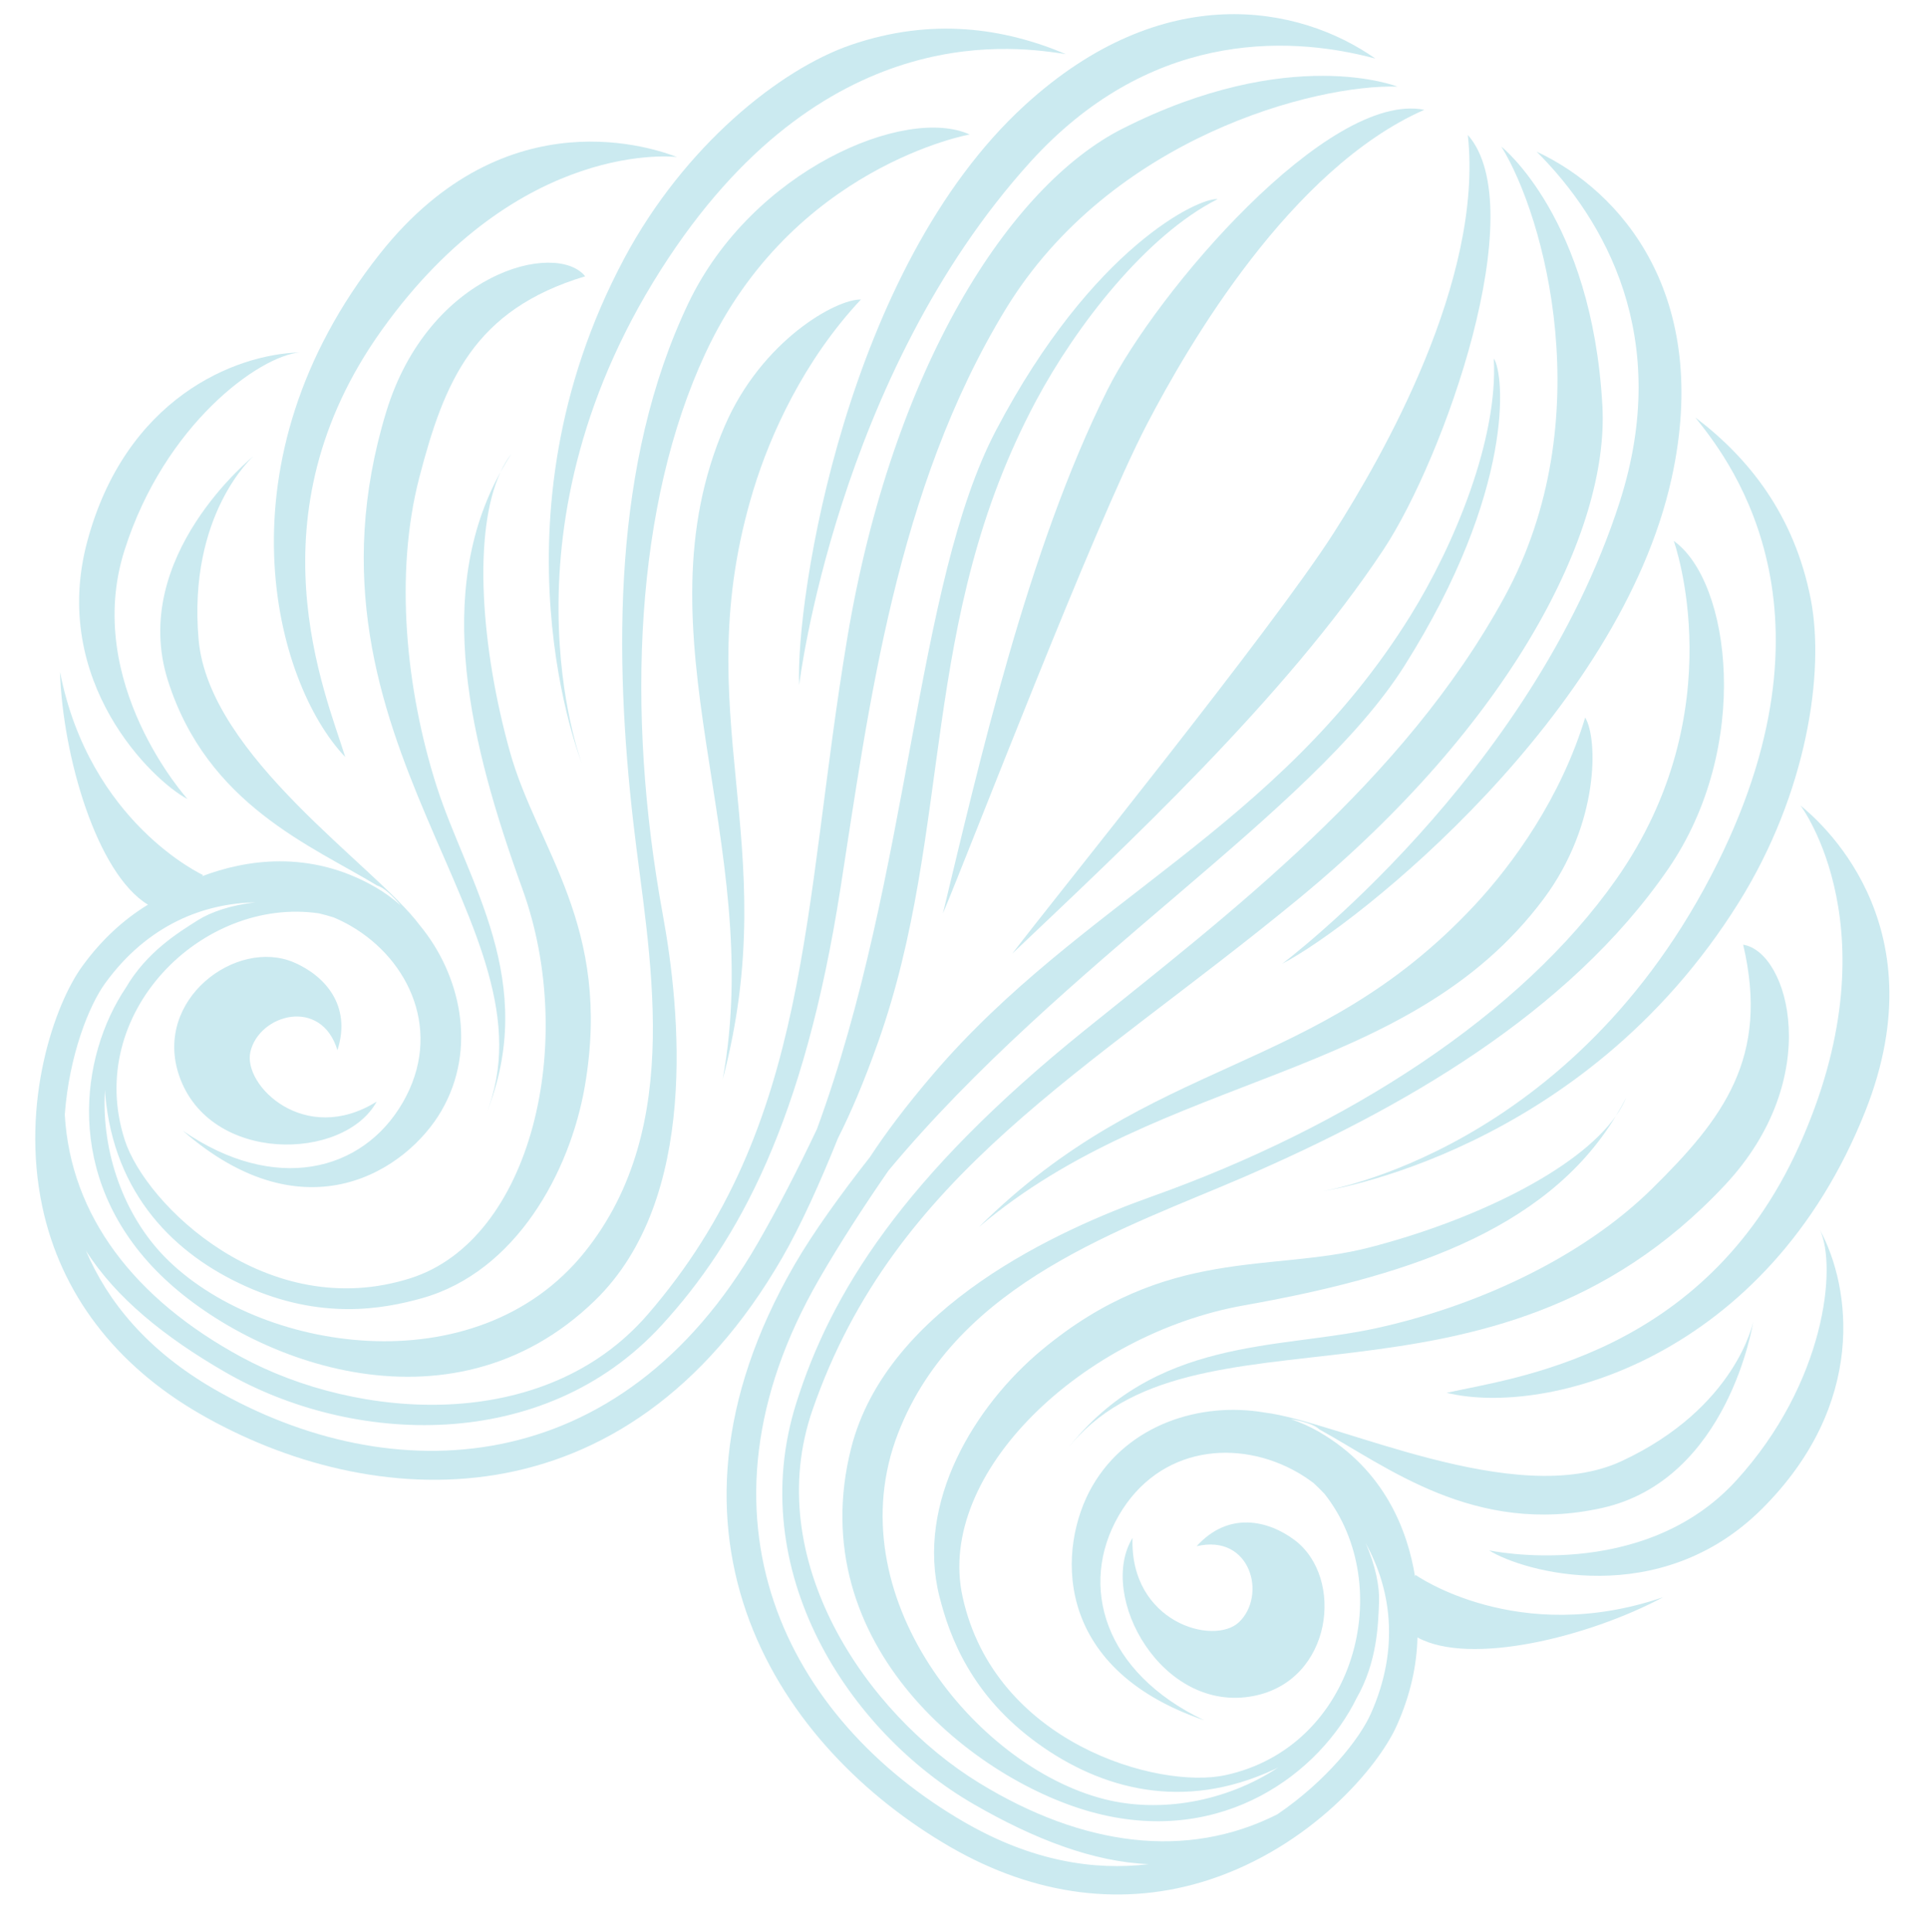 <?xml version="1.0" encoding="UTF-8" standalone="no"?>
<!DOCTYPE svg PUBLIC "-//W3C//DTD SVG 1.1//EN" "http://www.w3.org/Graphics/SVG/1.1/DTD/svg11.dtd">
<svg width="100%" height="100%" viewBox="0 0 2127 2132" version="1.1" xmlns="http://www.w3.org/2000/svg" xmlns:xlink="http://www.w3.org/1999/xlink" xml:space="preserve" xmlns:serif="http://www.serif.com/" style="fill-rule:evenodd;clip-rule:evenodd;stroke-linejoin:round;stroke-miterlimit:1.414;">
    <g id="Shell" transform="matrix(0.92,0,0,0.887,-123.972,-323.348)">
        <rect x="134.781" y="364.468" width="2311.91" height="2402.57" style="fill:none;"/>
        <g transform="matrix(6.04,0,0,6.262,1833.11,960.469)">
            <path d="M0,217.749C0,217.749 -0.043,217.86 -0.107,218.055C-1.554,209.124 -6.04,196.906 -19.223,189.294C-20.975,188.283 -22.858,187.444 -24.83,186.78C-22.337,187.21 -20.137,187.858 -19.073,188.858C-5.788,196.15 11.682,210.041 36.951,204.468C62.226,198.905 67.063,167.471 67.063,167.471C67.063,167.471 63.682,184.531 40.958,195.124C19.844,204.958 -15.515,187.201 -30.062,185.472C-42.625,183.328 -57.073,187.743 -64.218,200.118C-71.034,211.927 -72.613,236.16 -42.005,246.619C-61.906,237.145 -66.996,219.874 -58.973,205.975C-50.94,192.062 -35.127,190.636 -23.381,197.418C-22.349,198.014 -21.309,198.707 -20.275,199.481C-19.518,200.18 -18.789,200.891 -18.105,201.619C-3.6,219.953 -11.911,251.957 -37.805,257.539C-51.041,260.388 -83.615,251.244 -89.982,222.085C-95.361,197.451 -65.995,169.876 -34.12,164.198C-3.467,158.739 25.634,149.968 39.789,126.556C32.15,137.423 11.245,147.435 -9.233,152.704C-28.755,157.731 -49.347,152.364 -74.197,173.008C-87.578,184.121 -99.337,203.374 -94.562,222.108C-92.568,229.921 -88.353,241.665 -74.916,251.324C-62.555,260.205 -46.266,264.879 -27.99,256.356C-27.738,256.238 -27.502,256.115 -27.255,255.995C-37.759,262.896 -50.805,265.1 -61.851,262.292C-87.47,255.771 -115.25,221.701 -102.789,189.594C-91.093,159.45 -57.647,148.915 -33.761,138.545C-3.308,125.317 30.21,106.529 50.185,77.47C66.835,53.235 62.61,20.368 51.288,12.31C51.288,12.31 63.44,45.946 39.877,79.508C20.892,106.548 -13.547,128.726 -52.452,142.585C-70.49,149.011 -105.009,164.439 -112.119,192.569C-122.033,231.787 -87.259,259.028 -63.383,265.115C-38.057,271.566 -18.986,257.021 -11.723,242.239C-7.646,235.096 -7.429,227.775 -7.253,223.067C-7.144,220.107 -7.94,215.885 -9.93,211.42C-4.964,220.332 -3.018,232.157 -8.884,245.315C-11.094,250.297 -17.67,258.648 -27.462,265.321C-45.412,274.384 -66.095,271.702 -86.709,259.064C-109.185,245.279 -130.088,214.639 -119.775,184.918C-103.449,137.863 -65.295,118.055 -23.221,83.393C18.851,48.732 38.478,10.533 37.111,-14.514C35.071,-51.823 17.033,-66.041 17.033,-66.041C25.508,-52.4 36.901,-11.775 17.638,23.494C-2.423,60.219 -37.118,86.459 -65.663,109.477C-101.951,138.726 -116.181,161.89 -123.021,183.619C-133.454,216.778 -112.841,248.827 -87.735,263.319C-75.73,270.251 -64.07,274.754 -52.994,275.213C-63.869,276.544 -76.234,274.601 -89.536,266.919C-124.772,246.576 -145.807,206.318 -118.466,158.962C-114.415,151.948 -109.765,144.748 -104.7,137.41C-70.153,95.962 -20.764,66.479 -2.221,37.139C19.794,2.299 17.646,-20.995 15.536,-23.927C16.428,-8.007 7.762,13.055 -1.114,27.315C-27.41,69.564 -66.491,83.894 -95.856,118.286C-101.373,124.747 -105.344,130.087 -108.365,134.708C-114.16,142.091 -119.708,149.79 -123.37,156.131C-154.627,210.272 -126.205,252.291 -92.371,271.828C-75.556,281.536 -57.823,283.79 -41.098,278.346C-20.867,271.759 -7.428,255.999 -3.708,247.619C-0.976,241.499 0.246,235.653 0.374,230.17C10.785,235.879 34.309,230.115 49.17,222.177C20.244,232.098 0,217.749 0,217.749" style="fill:rgb(203,234,240);fill-rule:nonzero;"/>
        </g>
        <g transform="matrix(6.04,0,0,6.262,2116.74,1864.91)">
            <path d="M0,-3.406C-14.117,10.504 -35.2,20.007 -54.788,24.298C-74.373,28.583 -98.716,25.937 -116.302,48.496C-91.526,16.779 -32.482,46.075 14.508,-4.16C34.376,-25.398 27.173,-50.472 18.112,-51.902C23.403,-29.448 14.12,-17.315 0,-3.406" style="fill:rgb(203,234,240);fill-rule:nonzero;"/>
        </g>
        <g transform="matrix(6.04,0,0,6.262,2073.43,1729.83)">
            <path d="M0,3.695C0.86,2.472 1.56,1.24 2.064,0C1.42,1.276 0.723,2.499 0,3.695" style="fill:rgb(203,234,240);fill-rule:nonzero;"/>
        </g>
        <g transform="matrix(6.04,0,0,6.262,1639,2266.94)">
            <path d="M0,33.158C15.662,30.077 18.049,9.636 8.094,2.175C2.861,-1.746 -5.023,-3.591 -11.349,3.407C-0.573,0.88 2.635,13.248 -2.96,18.518C-7.963,23.234 -24.651,18.547 -24.086,1.758C-31.126,13.283 -18.241,36.749 0,33.158" style="fill:rgb(203,234,240);fill-rule:nonzero;"/>
        </g>
        <g transform="matrix(6.04,0,0,6.262,1309.12,1257.34)">
            <path d="M0,101.235C36.538,70.224 85.107,72.401 112.236,35.958C123.264,21.141 123,4.14 120.442,0C115.613,15.941 106.142,29.077 98.391,37.376C66.534,71.472 34.674,66.867 0,101.235" style="fill:rgb(203,234,240);fill-rule:nonzero;"/>
        </g>
        <g transform="matrix(6.04,0,0,6.262,2077.98,1127.78)">
            <path d="M0,-22.137C-17.587,32.554 -67.047,69.61 -67.047,69.61C-51.815,61.67 -0.026,20.064 10.312,-26.833C18.316,-63.146 0.312,-83.951 -16.487,-91.747C-2.982,-78.248 10.519,-54.861 0,-22.137" style="fill:rgb(203,234,240);fill-rule:nonzero;"/>
        </g>
        <g transform="matrix(6.04,0,0,6.262,1735.3,1056.4)">
            <path d="M0,-4.701C-12.222,14.487 -55.889,68.386 -63.903,78.975C-41.993,58.153 -9.724,28.277 9.833,-1.307C21.844,-19.475 39.424,-69.038 26.576,-83.676C29.719,-54.864 9.636,-19.827 0,-4.701" style="fill:rgb(203,234,240);fill-rule:nonzero;"/>
        </g>
        <g transform="matrix(6.04,0,0,6.262,2195.47,1292.25)">
            <path d="M0,23.304C-28.487,80.64 -78.444,88.513 -78.444,88.513C-78.444,88.513 -26.935,81.157 4.252,31.084C17.674,9.541 21.36,-14.52 18.494,-29.154C15.219,-45.878 6.157,-57.195 -4.428,-65.209C1.058,-58.243 25.844,-28.713 0,23.304" style="fill:rgb(203,234,240);fill-rule:nonzero;"/>
        </g>
        <g transform="matrix(6.04,0,0,6.262,2294.96,2127.75)">
            <path d="M0,-121.526C0,-121.526 19.009,-96.479 -0.381,-53.666C-19.198,-12.133 -57.294,-7.792 -70.286,-4.841C-50.383,0 -6.534,-11.808 12.887,-60.839C27.844,-98.605 3.093,-118.98 0,-121.526" style="fill:rgb(203,234,240);fill-rule:nonzero;"/>
        </g>
        <g transform="matrix(6.04,0,0,6.262,2217.82,2056.68)">
            <path d="M0,23.935C-18.637,44.362 -49.086,37.813 -49.086,37.813C-42.406,42.049 -15.195,49.81 5.123,29.556C25.986,8.761 22.824,-14.447 16.619,-25.875C20.051,-18.594 17.714,4.526 0,23.935" style="fill:rgb(203,234,240);fill-rule:nonzero;"/>
        </g>
        <g transform="matrix(6.04,0,0,6.262,1140.04,906.592)">
            <path d="M0,139.608C2.489,134.684 5.125,128.577 7.959,120.575C23.065,77.95 15.93,36.942 39.372,-6.958C47.287,-21.773 61.193,-39.81 75.423,-46.997C71.83,-47.361 50.582,-37.567 31.422,-1.089C15.282,29.646 14.443,87.16 -4.179,137.804C-8.002,145.856 -11.911,153.484 -15.961,160.497C-43.299,207.853 -88.683,209.767 -123.919,189.422C-137.219,181.743 -145.082,172.01 -149.369,161.93C-143.431,171.288 -133.703,179.132 -121.703,186.061C-96.598,200.557 -58.535,202.385 -35.033,176.769C-19.639,159.984 -6.693,136.077 0.495,90.028C6.153,53.796 11.533,10.628 33.305,-25.103C54.218,-59.425 95.095,-69.871 111.148,-69.35C111.148,-69.35 89.819,-77.862 56.485,-60.974C34.111,-49.634 10.843,-13.537 1.859,40.23C-7.119,93.997 -5.198,136.943 -37.783,174.61C-58.366,198.402 -95.352,195.622 -118.529,183.044C-139.777,171.515 -152.44,154.949 -153.571,134.878C-152.691,123.055 -148.746,113.181 -145.534,108.772C-137.069,97.109 -125.852,92.882 -115.649,92.731C-120.513,93.238 -124.57,94.661 -127.081,96.237C-131.066,98.742 -137.292,102.585 -141.438,109.675C-150.619,123.354 -153.692,147.152 -135.43,165.872C-118.227,183.504 -77.246,199.999 -48.239,171.805C-27.434,151.579 -31.334,113.972 -34.785,95.138C-42.235,54.516 -40.249,13.603 -26.324,-16.362C-9.04,-53.544 26.167,-59.841 26.167,-59.841C13.527,-65.62 -17.051,-52.841 -29.708,-26.304C-44.888,5.522 -44.405,43.944 -40.628,76.933C-37.668,102.804 -30.071,137.035 -50.323,162.236C-71.902,189.082 -115.298,182.055 -133.754,163.131C-141.717,154.961 -146.333,142.547 -145.597,129.986C-145.577,130.271 -145.565,130.55 -145.54,130.841C-143.788,150.93 -131.597,162.7 -117.724,168.965C-102.639,175.771 -90.361,173.549 -82.6,171.366C-63.988,166.138 -53.194,146.328 -50.256,129.183C-44.806,97.341 -59.753,82.187 -65.162,62.767C-70.835,42.399 -72.614,19.289 -67.023,7.243C-80.22,31.205 -73.267,60.793 -62.666,90.072C-51.646,120.515 -60.847,159.732 -84.868,167.392C-113.306,176.456 -137.51,152.82 -141.661,139.933C-149.779,114.711 -126.211,91.511 -103.078,94.911C-102.103,95.139 -101.121,95.415 -100.135,95.724C-98.951,96.23 -97.834,96.783 -96.804,97.378C-85.062,104.16 -78.394,118.567 -86.429,132.481C-94.45,146.376 -111.948,150.608 -130.104,138.11C-105.744,159.38 -85.546,145.9 -78.727,134.094C-71.591,121.732 -74.976,107.035 -83.095,97.227C-91.827,85.499 -124.95,63.736 -126.988,40.514C-129.174,15.537 -116.093,4.078 -116.093,4.078C-116.093,4.078 -140.898,23.986 -133.083,48.654C-125.267,73.326 -104.507,81.512 -91.546,89.371C-90.146,89.793 -88.482,91.378 -86.862,93.324C-88.426,91.946 -90.096,90.731 -91.852,89.717C-105.033,82.107 -117.854,84.329 -126.312,87.54C-126.178,87.389 -126.104,87.298 -126.104,87.298C-126.104,87.298 -148.654,76.941 -154.524,46.926C-153.968,63.766 -147.196,87.02 -137.047,93.184C-141.73,96.037 -146.184,100.016 -150.118,105.444C-155.517,112.856 -162.445,132.373 -158.034,153.186C-154.386,170.394 -143.571,184.623 -126.754,194.331C-92.917,213.868 -42.314,217.47 -11.059,163.327C-7.395,156.983 -3.498,148.323 0,139.608" style="fill:rgb(203,234,240);fill-rule:nonzero;"/>
        </g>
        <g transform="matrix(6.04,0,0,6.262,836.846,1706.92)">
            <path d="M0,-159.473C-5.765,-166.607 -31.08,-160.306 -39.541,-132.479C-59.55,-66.664 -4.656,-30.182 -19.736,7.134C-8.996,-19.378 -23.453,-39.134 -29.539,-58.238C-35.618,-77.345 -37.929,-100.358 -32.939,-119.54C-27.951,-138.721 -22.088,-152.828 0,-159.473" style="fill:rgb(203,234,240);fill-rule:nonzero;"/>
        </g>
        <g transform="matrix(6.04,0,0,6.262,735.228,929.185)">
            <path d="M0,3.635C0.674,2.409 1.384,1.195 2.167,0C1.346,1.056 0.628,2.279 0,3.635" style="fill:rgb(203,234,240);fill-rule:nonzero;"/>
        </g>
        <g transform="matrix(6.04,0,0,6.262,539.577,1673.04)">
            <path d="M0,-0.294C2.901,-9.27 -2.643,-15.178 -8.651,-17.746C-20.092,-22.638 -36.602,-10.351 -31.441,4.753C-25.43,22.344 1.334,21.772 7.799,9.914C-6.459,18.799 -18.863,6.691 -17.281,0C-15.512,-7.483 -3.201,-10.887 0,-0.294" style="fill:rgb(203,234,240);fill-rule:nonzero;"/>
        </g>
        <g transform="matrix(6.04,0,0,6.262,1167.64,1706.47)">
            <path d="M0,-154.782C-4.861,-154.925 -19.717,-146.657 -27.035,-129.694C-45.031,-87.978 -18.859,-47.009 -27.449,0.143C-15.021,-47.071 -34.941,-72.359 -21.342,-116.995C-18.03,-127.861 -11.39,-142.631 0,-154.782" style="fill:rgb(203,234,240);fill-rule:nonzero;"/>
        </g>
        <g transform="matrix(6.04,0,0,6.262,1093.55,338.198)">
            <path d="M0,140.31C0,140.31 7.361,78.949 45.931,36.372C69.013,10.899 96.012,10.899 114.457,15.844C99.307,5.189 72.288,0 44.845,25.092C9.401,57.495 -0.742,123.146 0,140.31" style="fill:rgb(203,234,240);fill-rule:nonzero;"/>
        </g>
        <g transform="matrix(6.04,0,0,6.262,1463.29,1128.53)">
            <path d="M0,-44.503C-15.842,-12.774 -25.581,30.108 -32.659,59.495C-27.495,47.262 -2.654,-17.509 7.855,-37.687C16.139,-53.592 36.436,-88.507 62.963,-100.188C43.861,-103.998 9.728,-63.987 0,-44.503" style="fill:rgb(203,234,240);fill-rule:nonzero;"/>
        </g>
        <g transform="matrix(6.04,0,0,6.262,832.961,381.943)">
            <path d="M0,148.931C0,148.931 -18.159,101.732 17.253,48.392C49.374,0 87.344,6.702 96.118,7.971C83.887,2.808 69.554,0.619 53.436,6.143C39.328,10.983 20.334,26.203 8.384,48.598C-19.382,100.649 0,148.931 0,148.931" style="fill:rgb(203,234,240);fill-rule:nonzero;"/>
        </g>
        <g transform="matrix(6.04,0,0,6.262,548.98,480.704)">
            <path d="M0,131.861C-3.939,119.137 -19.229,83.974 7.334,46.913C34.716,8.711 65.912,12.65 65.912,12.65C62.16,11.246 32.14,0 6.91,31.834C-25.843,73.167 -14.142,117.046 0,131.861" style="fill:rgb(203,234,240);fill-rule:nonzero;"/>
        </g>
        <g transform="matrix(6.04,0,0,6.262,359.79,803.017)">
            <path d="M0,88.747C0,88.747 -20.894,65.651 -12.523,39.298C-4.571,14.252 14.283,0.668 22.305,0C9.305,0.34 -12.374,9.206 -19.954,37.668C-27.334,65.393 -7.007,85.079 0,88.747" style="fill:rgb(203,234,240);fill-rule:nonzero;"/>
        </g>
    </g>
</svg>
